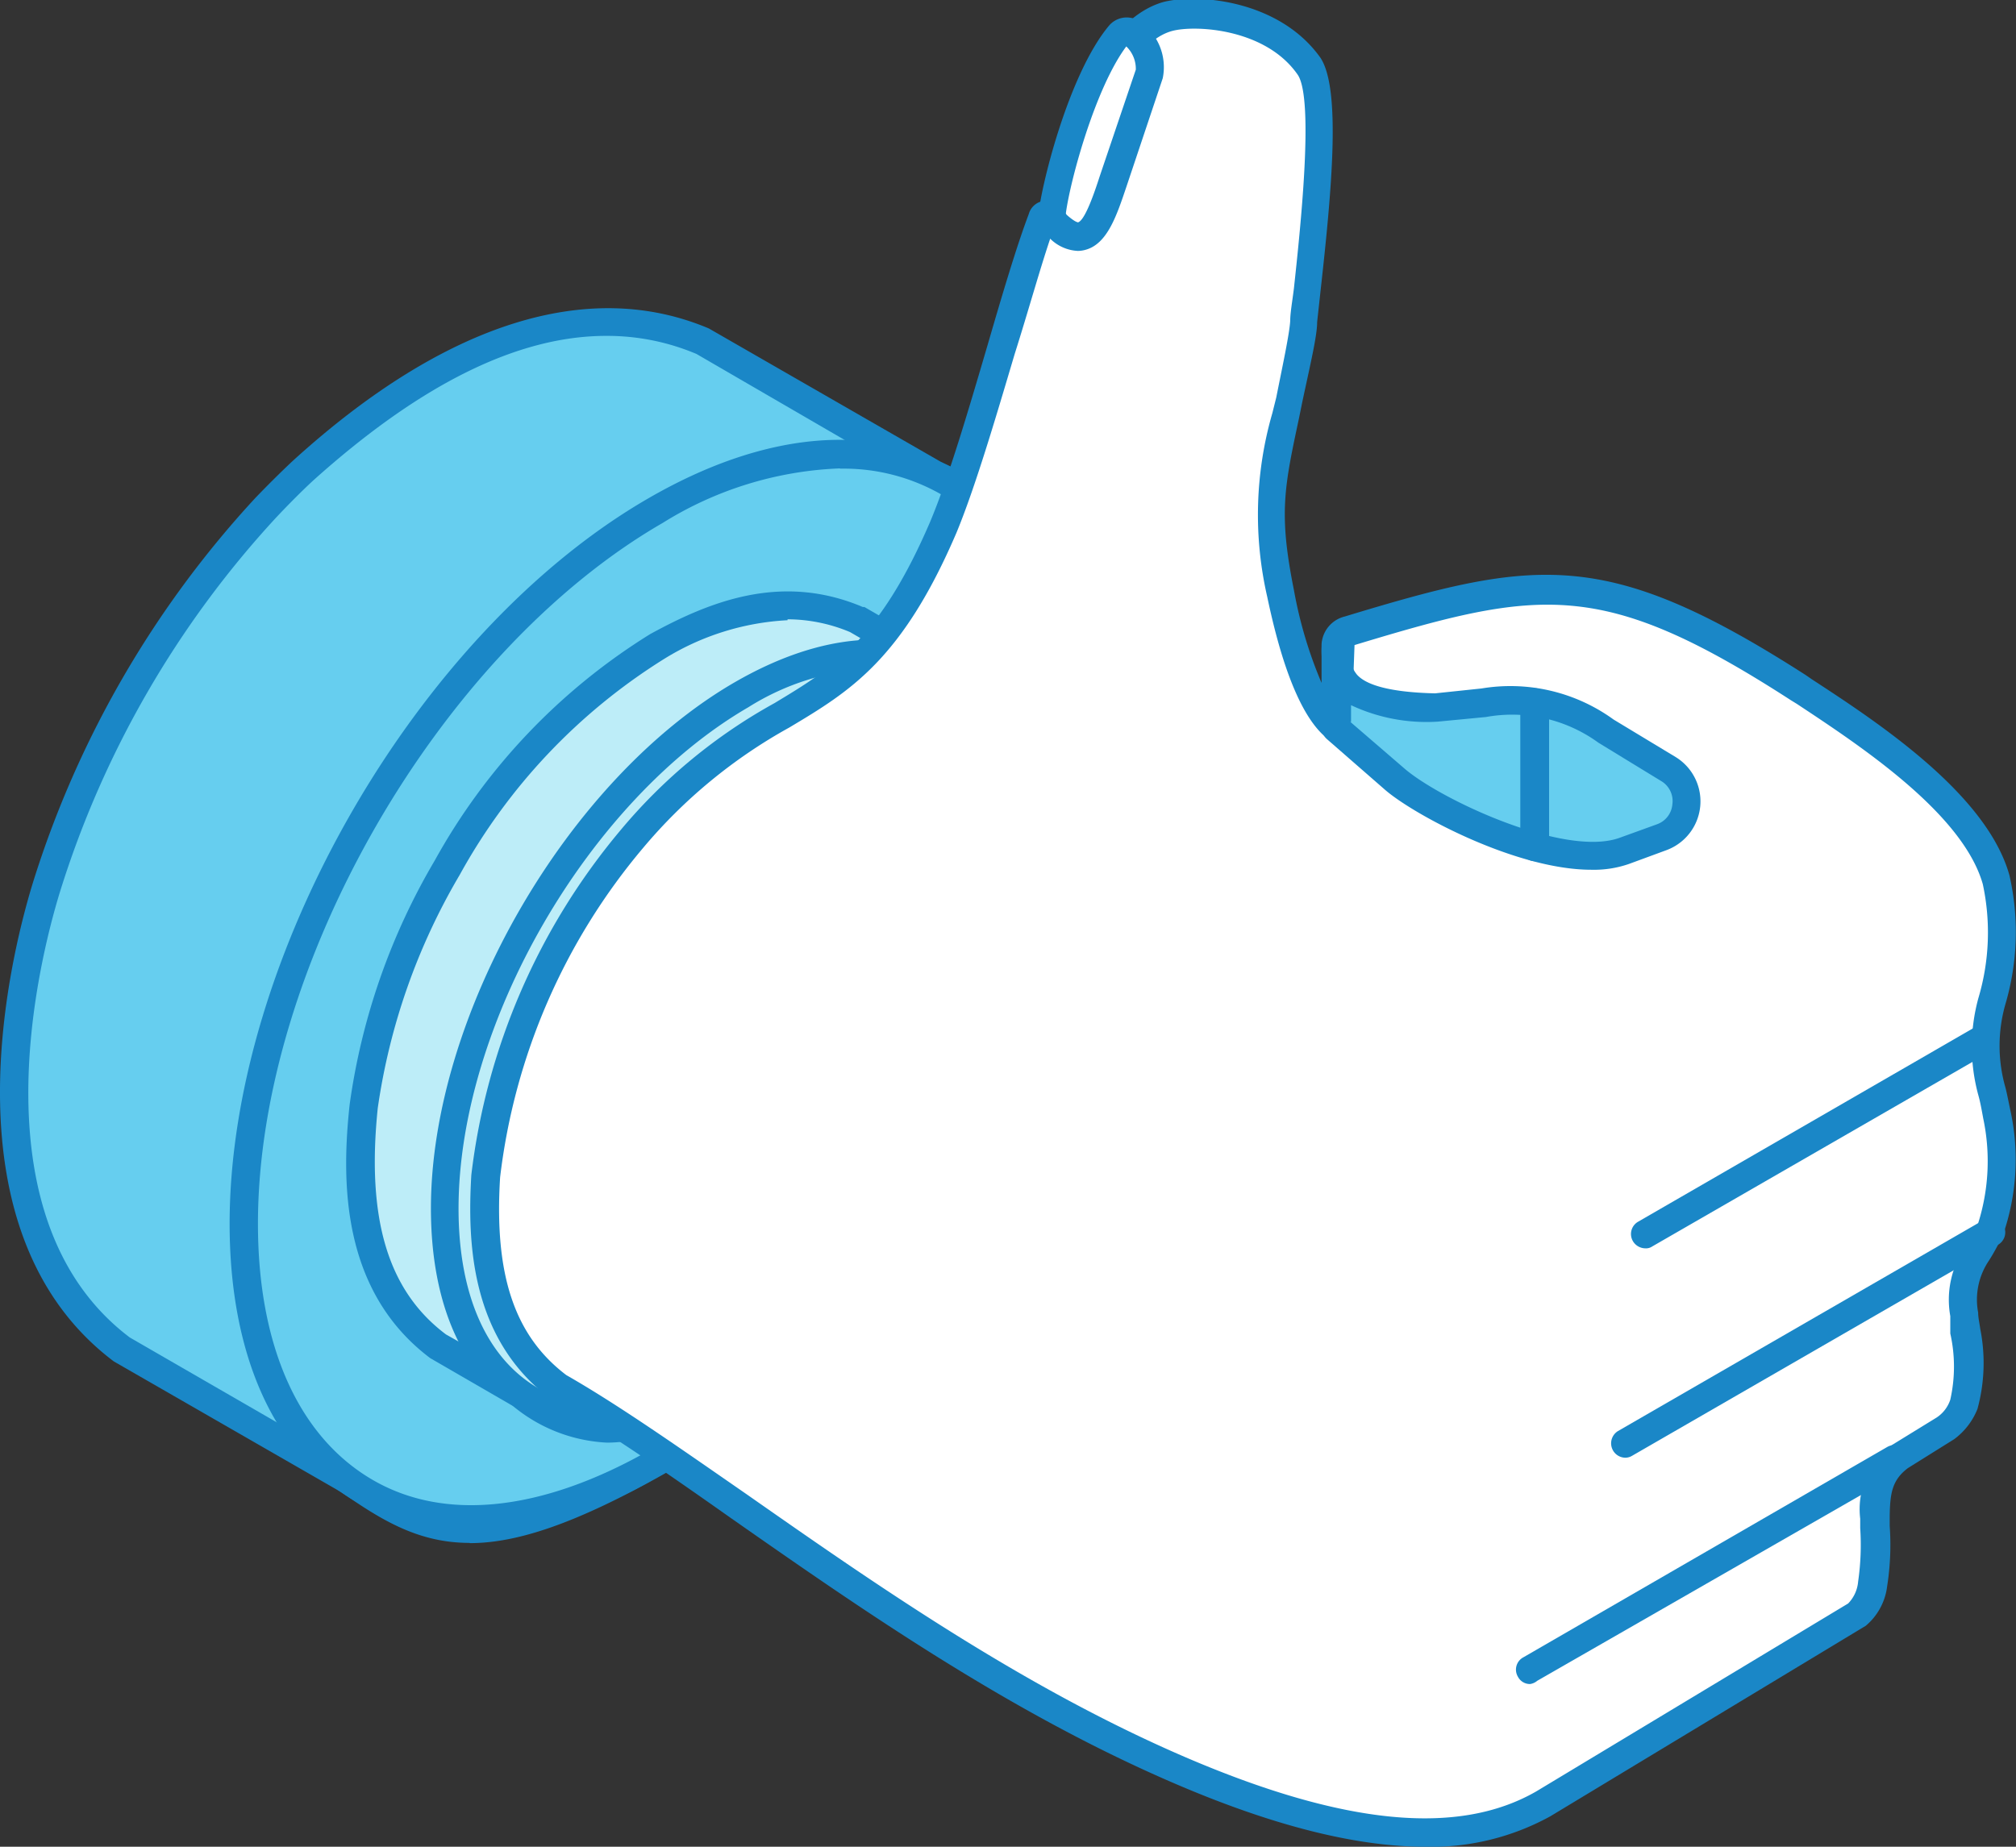 <svg xmlns="http://www.w3.org/2000/svg" viewBox="0 0 86.83 79.56"><rect x="0" y="0" width="86.83" height="79.56" fill="#333333" stroke="none"/><defs><style>.cls-1{fill:#66ceef;}.cls-1,.cls-2,.cls-3,.cls-4{fill-rule:evenodd;}.cls-2{fill:#1a87c7;}.cls-3{fill:#fff;}.cls-4{fill:#bdedf8;}</style></defs><g id="Camada_2" data-name="Camada 2"><g id="_Layer_" data-name="&lt;Layer&gt;"><path class="cls-1" d="M40.17,20.44l-9.91-5.72C24,12.08,17.59,16.15,13.07,20.25c-.5.47-1.16,1.12-1.63,1.63A42.58,42.58,0,0,0,2,38.22C.09,44.54-.73,53.62,5.21,58.11l9.88,5.71c3.25,2.26,5.65,3.47,13.15-.86S46,40.92,46,32.24,43.7,22.06,40.08,20.4Z"/><path class="cls-2" d="M26.11,14.47c-3.81,0-8,2.08-12.62,6.23-.5.46-1.13,1.1-1.6,1.6a42.27,42.27,0,0,0-9.3,16.1c-1,3.24-3.65,14.2,3,19.22l9.82,5.67c3.22,2.23,5.35,3.28,12.54-.87S45.35,40.7,45.35,32.24s-2-9.66-5.51-11.28l-.16-.09L30,15.25a9.86,9.86,0,0,0-3.86-.78Zm-5.88,52c-2.14,0-3.7-.91-5.49-2.16L4.9,58.65C-2.45,53.11.36,41.48,1.41,38.05A43.49,43.49,0,0,1,11,21.45c.49-.51,1.15-1.17,1.67-1.65,6.5-5.89,12.68-7.84,17.86-5.65l10,5.75h0c3.8,1.77,6.09,3.56,6.09,12.34,0,9-10.27,26.77-18,31.25C24.8,65.64,22.27,66.48,20.23,66.48Z"/><path class="cls-1" d="M28.24,63C38,57.3,46,43.55,46,32.24S38,16.34,28.24,22,10.5,41.41,10.5,52.72,18.44,68.61,28.24,63Z"/><path class="cls-2" d="M36.16,20.18a15.51,15.51,0,0,0-7.62,2.35c-9.61,5.55-17.43,19.09-17.43,30.19,0,5.24,1.73,9.13,4.88,11s7.39,1.38,12-1.25c9.61-5.54,17.41-19.08,17.41-30.18,0-5.24-1.74-9.13-4.88-11a8.46,8.46,0,0,0-4.31-1.1ZM20.32,66a9.75,9.75,0,0,1-4.94-1.28c-3.55-2-5.49-6.31-5.49-12,0-11.49,8.08-25.51,18.05-31.26,4.93-2.85,9.59-3.29,13.15-1.24s5.49,6.32,5.49,12c0,11.49-8.07,25.51-18,31.25A16.66,16.66,0,0,1,20.32,66Z"/><path class="cls-3" d="M27.55,55c6.28-3.63,11.37-12.43,11.37-19.69s-5.09-10.18-11.37-6.56S16.18,41.15,16.18,48.4,21.28,58.58,27.55,55Z"/><path class="cls-2" d="M32.63,27.77a9.77,9.77,0,0,0-4.77,1.47c-6.1,3.52-11.07,12.12-11.07,19.16,0,3.28,1.08,5.7,3,6.82s4.58.84,7.42-.79h0c6.1-3.52,11.06-12.1,11.06-19.15,0-3.27-1.08-5.7-3-6.82a5.22,5.22,0,0,0-2.64-.68ZM22.48,57.13a6.45,6.45,0,0,1-3.27-.84c-2.35-1.35-3.65-4.15-3.65-7.89,0-7.43,5.25-16.51,11.68-20.22,3.23-1.87,6.31-2.15,8.66-.8s3.63,4.16,3.63,7.89c0,7.44-5.23,16.51-11.67,20.23A11.05,11.05,0,0,1,22.48,57.13Z"/><path class="cls-4" d="M36.89,26.72c-3-1.29-5.83-.39-8.59,1.12a26.29,26.29,0,0,0-9,9.55,28,28,0,0,0-3.6,10.26c-.38,3.77-.09,7.87,3.18,10.33l1.76,1,1.84,1.06c2.35,1.63,4.06,2.5,9.47-.62S44.69,43.57,44.69,37.31,43.06,30,40.45,28.79Z"/><path class="cls-2" d="M33.92,26.72a11.16,11.16,0,0,0-5.32,1.67,25.38,25.38,0,0,0-8.8,9.3,27.44,27.44,0,0,0-3.53,10.05c-.49,4.76.43,7.87,2.94,9.75l3.54,2C24.82,61,26.28,62,31.6,58.91s12.46-15.54,12.46-21.6-1.61-6.92-3.87-8l-3.58-2.08a7,7,0,0,0-2.69-.55ZM26.14,62.15a6.86,6.86,0,0,1-4.05-1.58l-3.56-2.06c-3.84-2.89-3.83-7.62-3.47-10.93a28.34,28.34,0,0,1,3.66-10.5A26.62,26.62,0,0,1,28,27.32c2.59-1.42,5.67-2.65,9.16-1.17l.07,0,3.56,2.06c2.8,1.3,4.54,2.57,4.54,9.06S37.84,56.73,32.23,60C29.5,61.55,27.64,62.15,26.14,62.15Z"/><path class="cls-4" d="M31.91,59.44c7.06-4.07,12.78-14,12.78-22.13S39,25.86,31.91,29.93s-12.77,14-12.77,22.14S24.85,63.52,31.91,59.44Z"/><path class="cls-2" d="M37.61,28.8a10.88,10.88,0,0,0-5.38,1.67c-6.89,4-12.48,13.66-12.48,21.6,0,3.71,1.21,6.45,3.44,7.74s5.2,1,8.41-.9h0c6.88-4,12.46-13.65,12.46-21.6,0-3.71-1.21-6.45-3.42-7.74a6,6,0,0,0-3-.77Zm-11.41,33a7.18,7.18,0,0,1-3.64-.94c-2.6-1.5-4-4.63-4-8.8,0-8.33,5.88-18.5,13.09-22.67,3.62-2.09,7-2.4,9.65-.89s4,4.63,4,8.8c0,8.33-5.86,18.5-13.07,22.66h0A12.29,12.29,0,0,1,26.2,61.81Z"/><path class="cls-3" d="M81.77,62.79a2.82,2.82,0,0,0-1.06,2.62,12,12,0,0,1-.09,2.87,2,2,0,0,1-.71,1.33L66.45,77.72c-3.93,2.26-9.54,1.16-15.62-1.45C40,71.63,30.68,63.57,24,59.72c-2.9-2.18-3.32-5.67-3.09-9.06a27.38,27.38,0,0,1,6.29-14.53c6.09-7.11,9.53-4.35,13.4-13.43,1.45-3.37,3.06-10.06,4.26-13.26.09-.24.21-.24.38,0,.49-1.25,1.36-4,1.81-5.05.75-1.73,1.86-3.27,3.22-3.61s4.5-.11,6.08,2.17c1,1.52,0,8.89-.22,11,0,.59-.33,1.94-.65,3.37-.75,3.58-1.07,4.69-.36,8.35.48,2.41,1.32,5,2.41,5.79l0-3.55a.67.67,0,0,1,.52-.63c8.21-2.5,11-2.89,19.33,2.45C80.17,31.44,85,34.54,86,37.94a10.3,10.3,0,0,1-.18,5.2c-.51,2.34-.18,2.8.23,5A9.46,9.46,0,0,1,85.73,53c-.76,1.62-1.27,1.56-1.13,3.65a9,9,0,0,1,0,3.93,2.19,2.19,0,0,1-.78,1Z"/><path class="cls-2" d="M45.33,10c-.48,1.37-1,3.27-1.63,5.26C42.86,18.09,42,21,41.2,22.94c-2.35,5.49-4.59,6.84-7.2,8.4a22.29,22.29,0,0,0-6.31,5.2,26.91,26.91,0,0,0-6.15,14.18c-.26,4.19.61,6.82,2.85,8.52,2.26,1.29,4.93,3.17,7.79,5.15,5.56,3.89,11.88,8.3,18.87,11.31,6.82,2.93,11.75,3.41,15.11,1.48l13.44-8.1a1.53,1.53,0,0,0,.43-.94,11.06,11.06,0,0,0,.09-2.31l0-.4a3.47,3.47,0,0,1,1.29-3.13l0,0,2-1.23A1.47,1.47,0,0,0,84,60.3a6.49,6.49,0,0,0,0-2.85L84,56.7a4,4,0,0,1,.66-3c.15-.26.33-.56.54-1a8.9,8.9,0,0,0,.22-4.51c-.07-.38-.13-.72-.21-1a7.92,7.92,0,0,1,0-4.19,9.91,9.91,0,0,0,.19-4.91c-.87-3.07-5.34-6-8-7.76l-.26-.16c-8.15-5.27-10.81-4.8-18.8-2.38l-.13,3.59a.62.62,0,0,1-.32.55.63.63,0,0,1-.65-.06c-1.46-1.05-2.27-4.31-2.66-6.16a15.78,15.78,0,0,1,.22-7.91l.17-.68c.24-1.22.57-2.73.6-3.3,0-.34.09-.83.16-1.4.26-2.42.88-8.1.17-9.19-1.37-2-4.4-2.16-5.4-1.9s-2,1.43-2.8,3.25c-.26.59-.66,1.76-1,2.9-.3.82-.56,1.61-.77,2.13a.6.6,0,0,1-.46.38ZM61.38,79.56q-4.46,0-10.8-2.73c-7.12-3.06-13.49-7.51-19.1-11.43-2.83-2-5.49-3.83-7.77-5.14-3.45-2.59-3.58-6.74-3.41-9.64a28.28,28.28,0,0,1,6.44-14.87,23.26,23.26,0,0,1,6.62-5.46c2.52-1.52,4.52-2.72,6.71-7.83.78-1.86,1.63-4.75,2.45-7.54.64-2.2,1.25-4.27,1.79-5.7a.78.78,0,0,1,.57-.55c.16-.46.35-1,.56-1.59.38-1.16.8-2.35,1.08-3,.68-1.56,1.84-3.51,3.61-4,1.52-.37,5-.06,6.75,2.42.88,1.36.48,5.69,0,10-.06.56-.11,1-.15,1.38,0,.59-.29,1.8-.64,3.44l-.14.69c-.64,3-.88,4.12-.22,7.41a18.54,18.54,0,0,0,1.19,4l0-1.65a1.31,1.31,0,0,1,1-1.21c8.24-2.5,11.25-3,19.85,2.52l.26.18c2.82,1.84,7.55,4.94,8.52,8.46a11,11,0,0,1-.17,5.52,6.52,6.52,0,0,0,0,3.63c.08.32.14.66.23,1.07a9.92,9.92,0,0,1-.33,5.23,9.72,9.72,0,0,1-.61,1.13,3,3,0,0,0-.47,2.25c0,.22.06.46.09.7a7.52,7.52,0,0,1-.12,3.45,3,3,0,0,1-1,1.3l-2,1.25c-.68.52-.77,1.08-.78,2.13v.35a11.54,11.54,0,0,1-.11,2.61,2.64,2.64,0,0,1-.92,1.7L66.77,78.25A10.63,10.63,0,0,1,61.38,79.56Z"/><path class="cls-1" d="M57.59,27.83c-.11,1.61.61,2.58,4.24,2.65l2.09-.2a7.32,7.32,0,0,1,5.66,1.47l2.28,1.38a1.57,1.57,0,0,1,.78,1.55A1.59,1.59,0,0,1,71.58,36l-1.63.6c-2.77,1-8.38-1.77-9.87-3.07l-2.53-2.19Z"/><path class="cls-2" d="M58.16,31.1l2.32,2c1.53,1.33,6.88,3.84,9.26,3l1.63-.59a1,1,0,0,0,.66-.86,1,1,0,0,0-.48-1L68.85,32A6.32,6.32,0,0,0,64,30.89l-2.09.2a7.65,7.65,0,0,1-3.72-.71l0,.72Zm10.38,6.37c-3.23,0-7.63-2.36-8.88-3.44l-2.51-2.19a.65.65,0,0,1-.22-.47l0-3.05a3.12,3.12,0,0,1,0-.53.58.58,0,0,1,.64-.57.61.61,0,0,1,.59.61v.44a1.24,1.24,0,0,0,.29.8c.44.49,1.59.76,3.36.8l2-.21A7.57,7.57,0,0,1,69.5,31l2.68,1.62a2.24,2.24,0,0,1-.39,4l-1.63.6A4.59,4.59,0,0,1,68.54,37.47Z"/><path class="cls-3" d="M45.26,9.39c.09-1.15,1.27-6,2.93-7.93.49-.58,1.58.89,1.3,1.72L47.94,7.81c-.54,1.64-1,3.08-2.28,2C45.41,9.61,45.53,9.68,45.26,9.39Z"/><path class="cls-2" d="M45.91,9.2a.18.18,0,0,0,.05.07c.33.29.44.3.47.31.31-.09.73-1.35.94-2L48.92,3a1.34,1.34,0,0,0-.41-1c-1.33,1.78-2.41,5.75-2.6,7.17Zm.52,1.61a1.81,1.81,0,0,1-1.17-.5A1.71,1.71,0,0,1,45,10l-.14-.17a.53.53,0,0,1-.15-.45c.09-1.25,1.3-6.18,3.06-8.28A1,1,0,0,1,49,.87a2.38,2.38,0,0,1,1.08,2.5L48.53,8c-.43,1.28-.83,2.5-1.77,2.76A1.29,1.29,0,0,1,46.43,10.81Z"/><path class="cls-2" d="M66.11,37.1a.63.63,0,0,1-.63-.62V30.27a.62.62,0,1,1,1.24,0v6.21A.62.62,0,0,1,66.11,37.1Z"/><path class="cls-2" d="M70.87,53.78a.63.63,0,0,1-.54-.31.61.61,0,0,1,.23-.84l14.56-8.41a.64.64,0,0,1,.86.22.63.63,0,0,1-.23.85L71.16,53.7A.47.47,0,0,1,70.87,53.78Z"/><path class="cls-2" d="M70,62.8a.62.62,0,0,1-.31-1.15l15.69-9.06a.62.62,0,1,1,.61,1.07l-15.7,9.06A.57.57,0,0,1,70,62.8Z"/><path class="cls-2" d="M65.9,72.55a.58.58,0,0,1-.52-.31.6.6,0,0,1,.23-.84l15.67-9.06a.61.61,0,0,1,.84.23.6.6,0,0,1-.23.84l-15.68,9A.61.61,0,0,1,65.9,72.55Z"/></g></g></svg>
